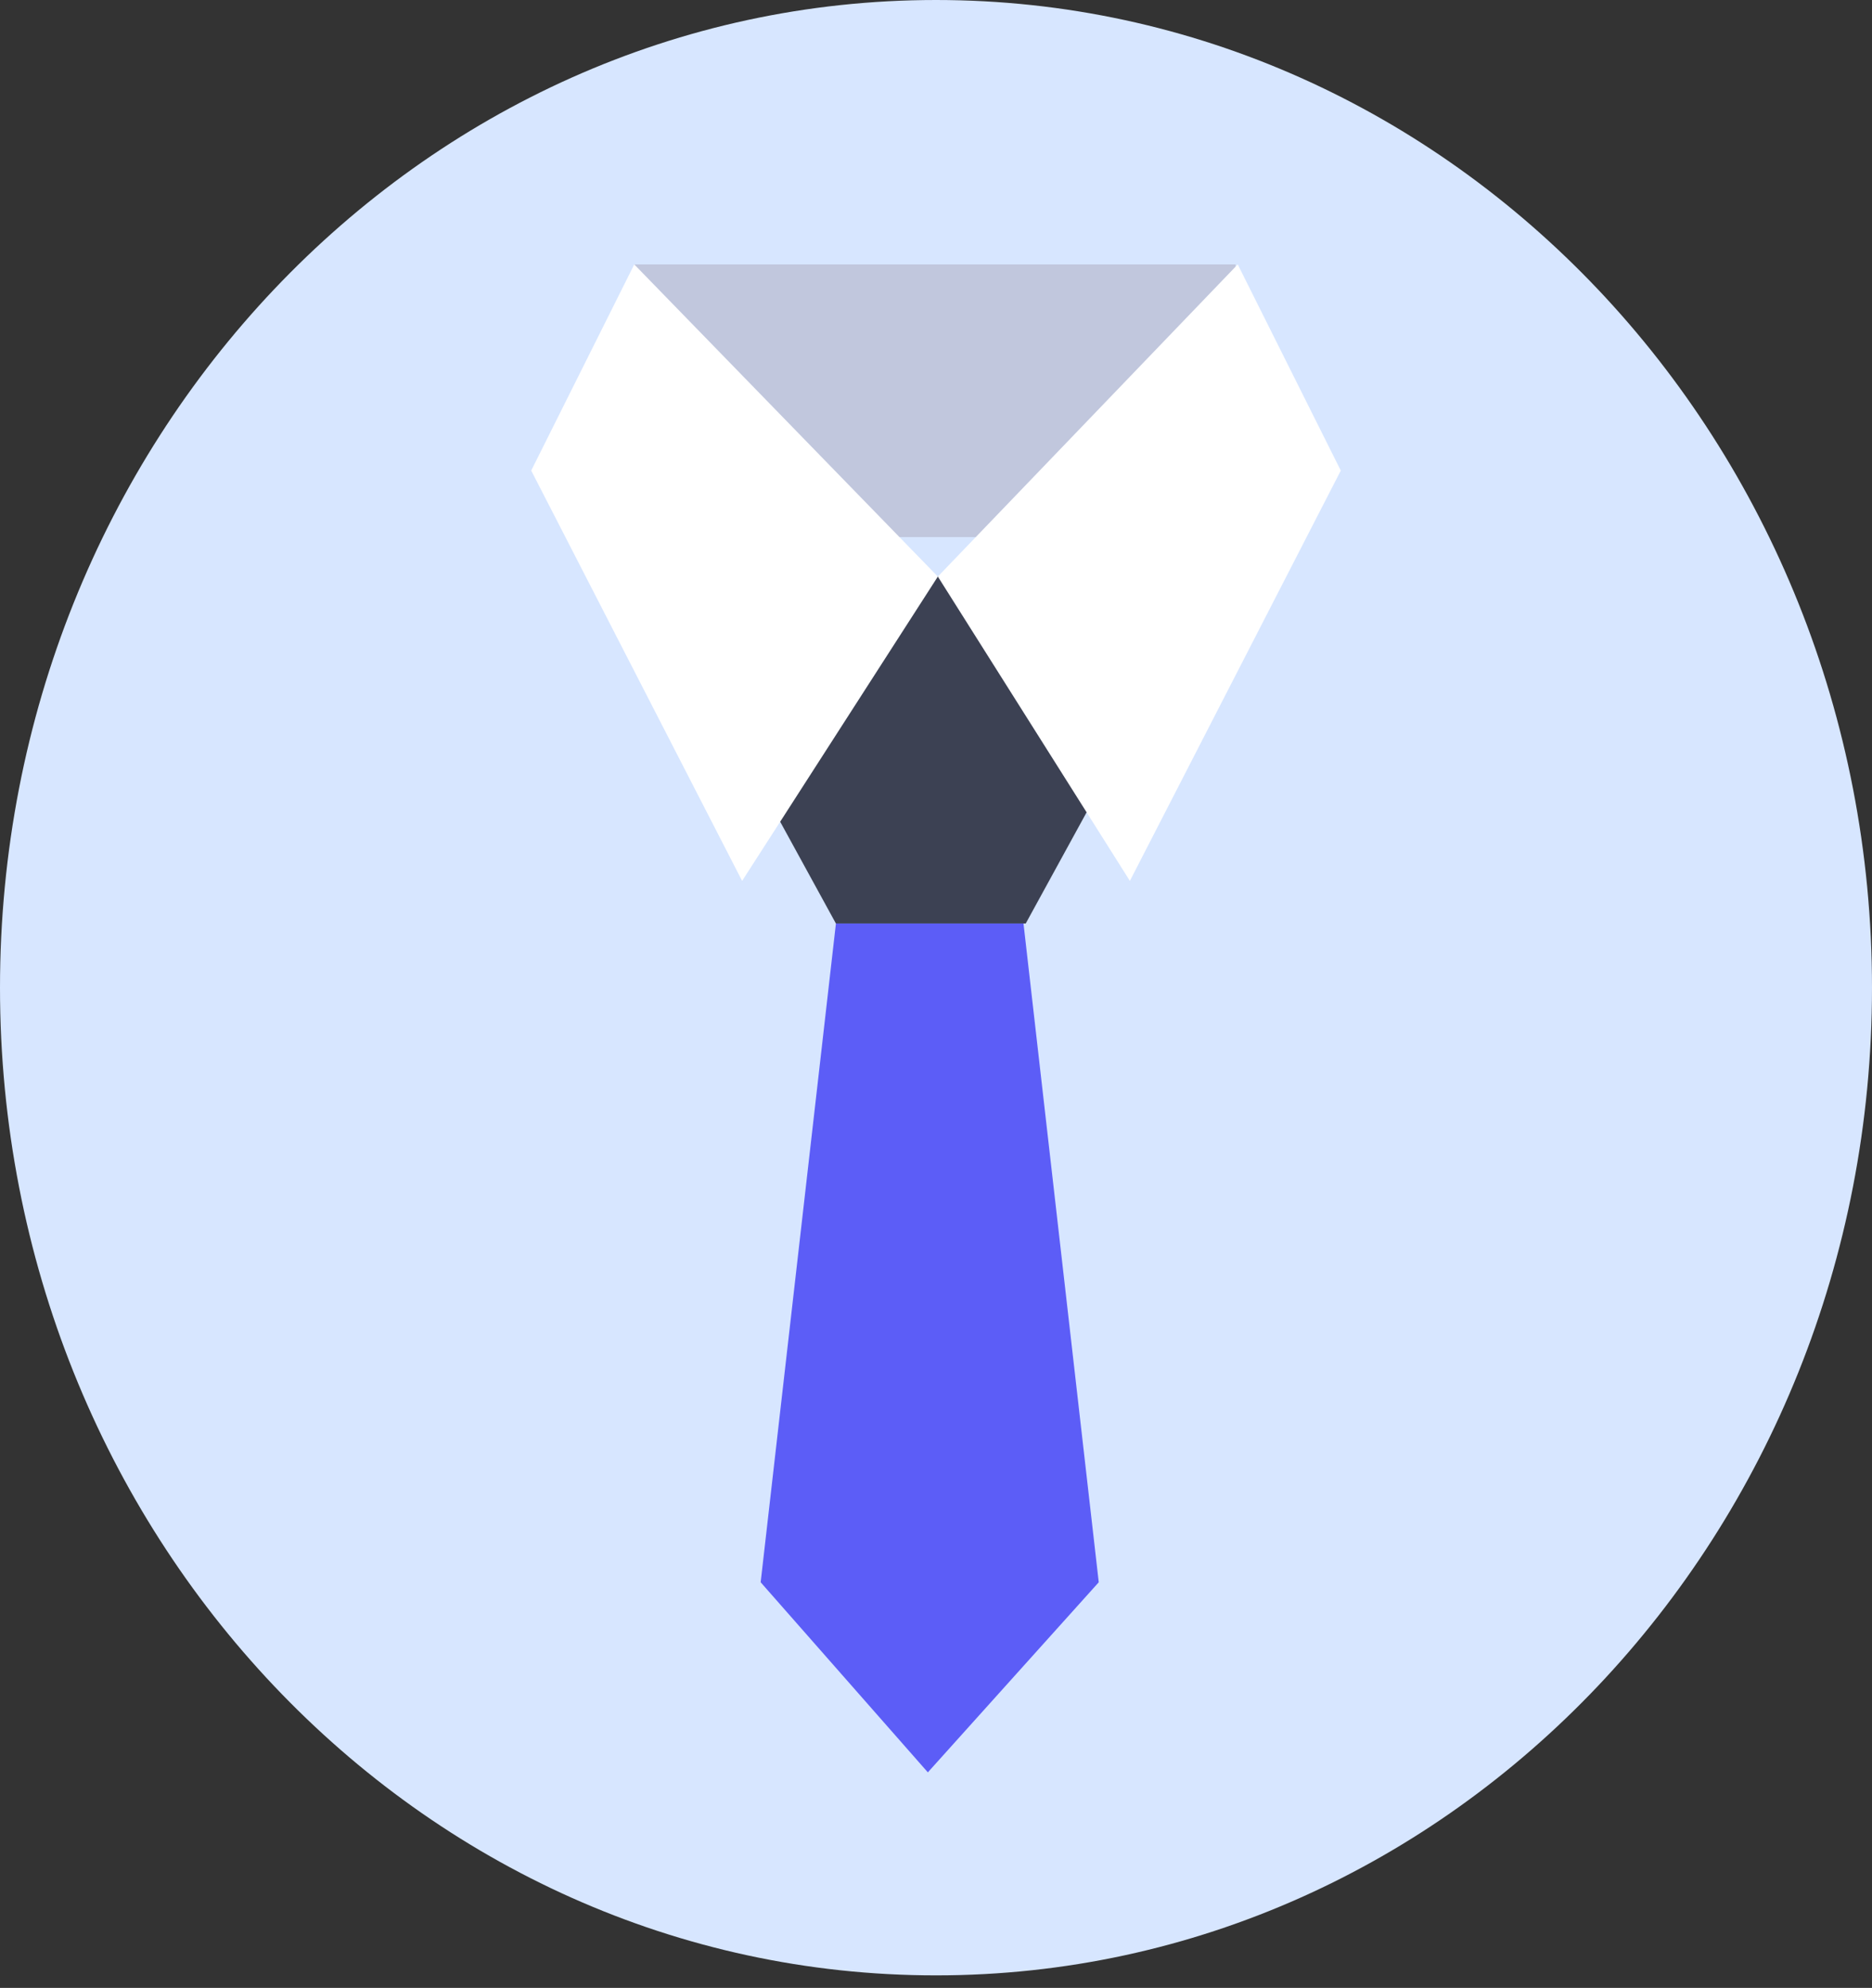 <svg width="65" height="69" viewBox="0 0 65 69" fill="none" xmlns="http://www.w3.org/2000/svg">
<rect x="0" y="0" width="65" height="69" fill="#333333" stroke="none"/>
<g clip-path="url(#clip0)">
<path d="M32.5 68.566C50.449 68.566 65 53.217 65 34.283C65 15.349 50.449 0 32.5 0C14.551 0 0 15.349 0 34.283C0 53.217 14.551 68.566 32.5 68.566Z" fill="#D7E6FF"/>
<path d="M29.025 32.056L25.73 26.041L29.025 20.013H35.615L38.91 26.041L35.615 32.056H29.025Z" fill="#3C4153"/>
<path d="M42.9 9.178H22.023V18.642H42.9V9.178Z" fill="#C1C7DD"/>
<path d="M42.977 9.178L32.564 20.013L39.232 30.576L46.555 16.334L42.977 9.178Z" fill="white"/>
<path d="M22.023 9.178L32.564 20.013L25.768 30.576L18.445 16.334L22.023 9.178Z" fill="white"/>
<path d="M38.151 54.921L32.217 61.519L26.412 54.921L29.025 32.056H35.538L38.151 54.921Z" fill="#5C5DF7"/>
</g>
<defs>
<clipPath id="clip0">
<rect width="65" height="68.566" fill="white"/>
</clipPath>
</defs>
</svg>
